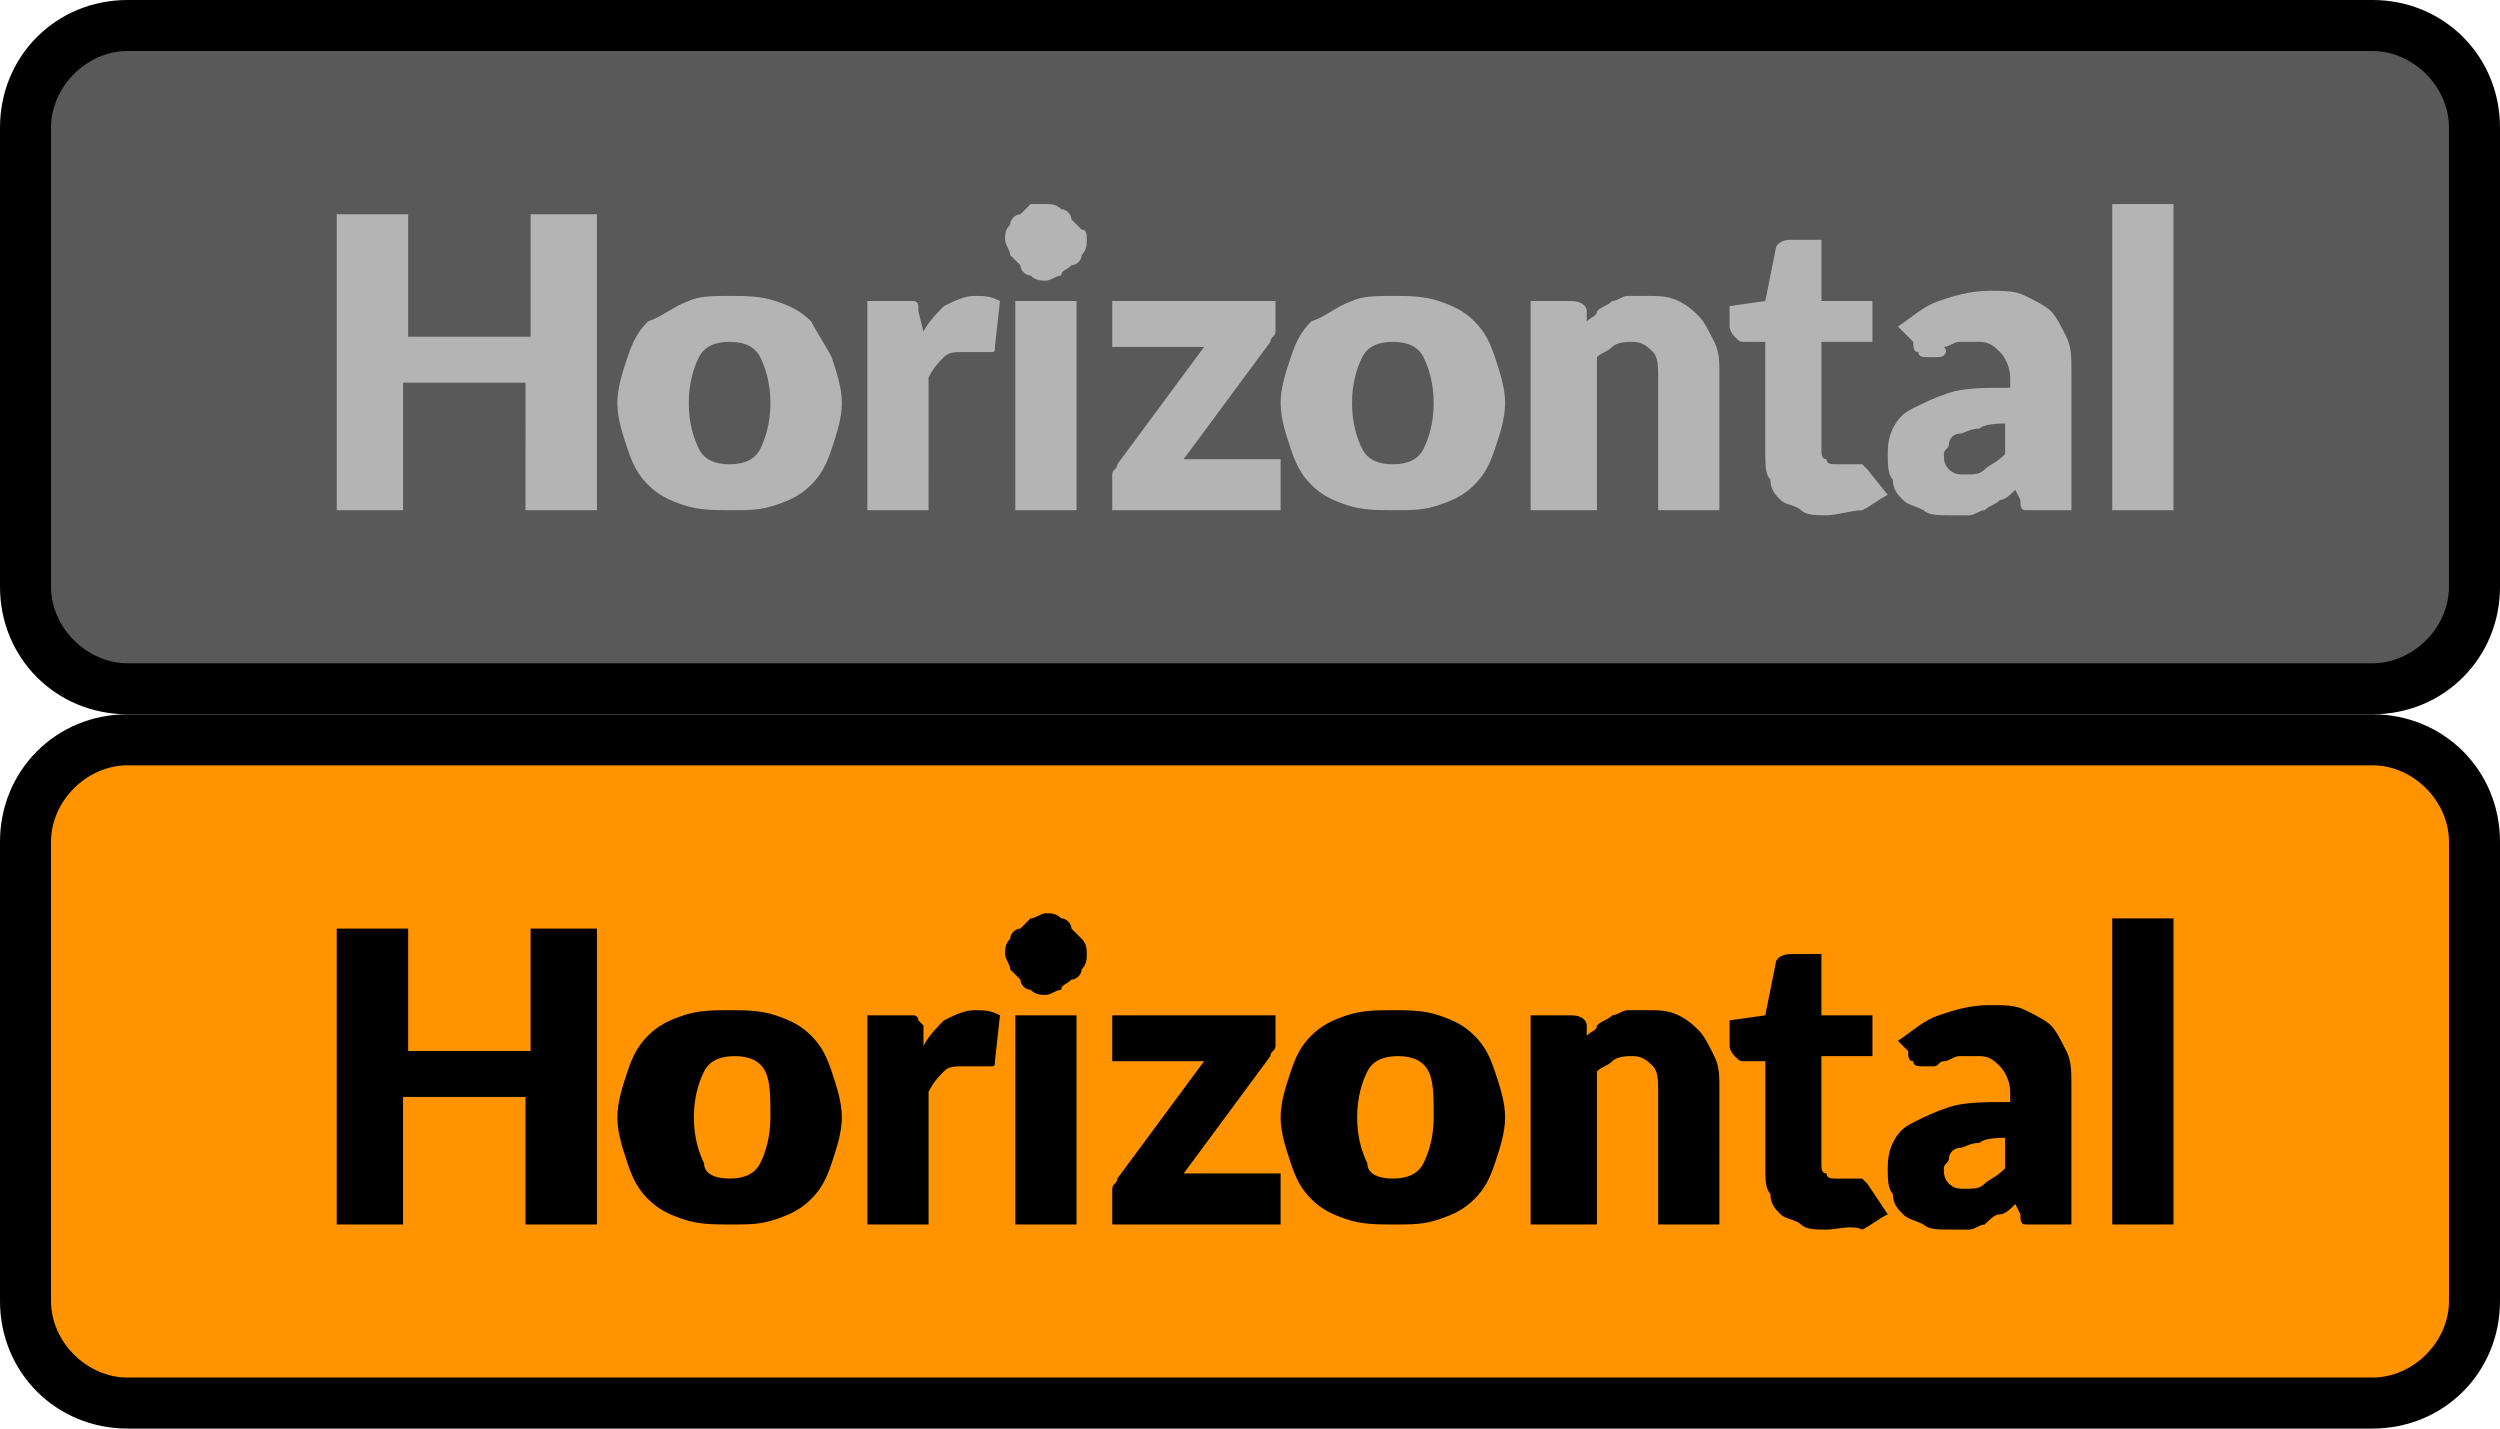<?xml version="1.0" encoding="utf-8"?>
<!-- Generator: Adobe Illustrator 22.0.0, SVG Export Plug-In . SVG Version: 6.00 Build 0)  -->
<svg version="1.1" baseProfile="basic"
	 id="svg18" inkscape:version="1.1 (c68e22c387, 2021-05-23)" sodipodi:docname="bmp00304.svg" xmlns:inkscape="http://www.inkscape.org/namespaces/inkscape" xmlns:sodipodi="http://sodipodi.sourceforge.net/DTD/sodipodi-0.dtd" xmlns:svg="http://www.w3.org/2000/svg"
	 xmlns="http://www.w3.org/2000/svg" xmlns:xlink="http://www.w3.org/1999/xlink" x="0px" y="0px" width="49px" height="28px"
	 viewBox="0 0 49 28" xml:space="preserve">
<style type="text/css">
	.st0{fill:#595959;}
	.st1{fill:#B4B4B4;}
	.st2{fill:#FF9300;}
	.st3{fill:none;stroke:#FF9300;}
	.st4{fill:#000001;}
</style>
<sodipodi:namedview  bordercolor="#666666" borderopacity="1.0" id="namedview20" inkscape:current-layer="svg18" inkscape:cx="24.476843" inkscape:cy="14.009924" inkscape:pagecheckerboard="0" inkscape:pageopacity="0.0" inkscape:pageshadow="2" inkscape:window-height="1017" inkscape:window-maximized="1" inkscape:window-width="1920" inkscape:window-x="-8" inkscape:window-y="-8" inkscape:zoom="21.591837" pagecolor="#ffffff" showgrid="false">
	</sodipodi:namedview>
<path id="path2" class="st0" d="M0.5,2.5c0-1.1,0.9-2,2-2h44c1.1,0,2,0.9,2,2v9c0,1.1-0.9,2-2,2h-44c-1.1,0-2-0.9-2-2V2.5z"/>
<path id="path4" class="st1" d="M11.7,4.2V10h-1.4V7.5H7.9V10H6.6V4.2h1.4v2.4h2.4V4.2H11.7z M14.3,5.8c0.3,0,0.6,0,0.9,0.1
	c0.3,0.1,0.5,0.2,0.7,0.4C16,6.5,16.2,6.8,16.3,7c0.1,0.3,0.2,0.6,0.2,0.9c0,0.3-0.1,0.6-0.2,0.9c-0.1,0.3-0.2,0.5-0.4,0.7
	c-0.2,0.2-0.4,0.3-0.7,0.4c-0.3,0.1-0.5,0.1-0.9,0.1c-0.3,0-0.6,0-0.9-0.1c-0.3-0.1-0.5-0.2-0.7-0.4c-0.2-0.2-0.3-0.4-0.4-0.7
	c-0.1-0.3-0.2-0.6-0.2-0.9c0-0.3,0.1-0.6,0.2-0.9c0.1-0.3,0.2-0.5,0.4-0.7C13,6.2,13.2,6,13.5,5.9C13.7,5.8,14,5.8,14.3,5.8z
	 M14.3,9.1c0.3,0,0.5-0.1,0.6-0.3c0.1-0.2,0.2-0.5,0.2-0.9c0-0.4-0.1-0.7-0.2-0.9c-0.1-0.2-0.3-0.3-0.6-0.3c-0.3,0-0.5,0.1-0.6,0.3
	c-0.1,0.2-0.2,0.5-0.2,0.9c0,0.4,0.1,0.7,0.2,0.9C13.8,9,14,9.1,14.3,9.1z M18.1,6.5c0.1-0.2,0.3-0.4,0.4-0.5
	c0.2-0.1,0.4-0.2,0.6-0.2c0.2,0,0.3,0,0.5,0.1l-0.1,0.9c0,0.1,0,0.1-0.1,0.1c0,0-0.1,0-0.1,0c0,0,0,0-0.1,0c0,0-0.1,0-0.1,0
	c0,0-0.1,0-0.1,0c0,0-0.1,0-0.1,0c-0.2,0-0.3,0-0.4,0.1c-0.1,0.1-0.2,0.2-0.3,0.4V10h-1.2V5.9h0.7c0.1,0,0.1,0,0.2,0
	c0,0,0.1,0,0.1,0.1C18,5.9,18,6,18,6c0,0,0,0.1,0,0.1L18.1,6.5z M21.1,5.9V10h-1.2V5.9H21.1z M21.3,4.7c0,0.1,0,0.2-0.1,0.3
	c0,0.1-0.1,0.2-0.2,0.2c-0.1,0.1-0.2,0.1-0.2,0.2c-0.1,0-0.2,0.1-0.3,0.1c-0.1,0-0.2,0-0.3-0.1c-0.1,0-0.2-0.1-0.2-0.2
	c-0.1-0.1-0.1-0.1-0.2-0.2c0-0.1-0.1-0.2-0.1-0.3c0-0.1,0-0.2,0.1-0.3c0-0.1,0.1-0.2,0.2-0.2c0.1-0.1,0.1-0.1,0.2-0.2
	C20.3,4,20.4,4,20.5,4c0.1,0,0.2,0,0.3,0.1c0.1,0,0.2,0.1,0.2,0.2c0.1,0.1,0.1,0.1,0.2,0.2C21.3,4.5,21.3,4.6,21.3,4.7z M25,6.3
	c0,0.1,0,0.2,0,0.2c0,0.1-0.1,0.1-0.1,0.2l-1.7,2.3h1.9V10h-3.3V9.5c0-0.1,0-0.1,0-0.2c0-0.1,0.1-0.1,0.1-0.2l1.7-2.3h-1.8V5.9H25
	V6.3z M27.3,5.8c0.3,0,0.6,0,0.9,0.1c0.3,0.1,0.5,0.2,0.7,0.4c0.2,0.2,0.3,0.4,0.4,0.7c0.1,0.3,0.2,0.6,0.2,0.9
	c0,0.3-0.1,0.6-0.2,0.9c-0.1,0.3-0.2,0.5-0.4,0.7c-0.2,0.2-0.4,0.3-0.7,0.4c-0.3,0.1-0.5,0.1-0.9,0.1c-0.3,0-0.6,0-0.9-0.1
	c-0.3-0.1-0.5-0.2-0.7-0.4c-0.2-0.2-0.3-0.4-0.4-0.7c-0.1-0.3-0.2-0.6-0.2-0.9c0-0.3,0.1-0.6,0.2-0.9c0.1-0.3,0.2-0.5,0.4-0.7
	C26,6.2,26.2,6,26.5,5.9C26.7,5.8,27,5.8,27.3,5.8z M27.3,9.1c0.3,0,0.5-0.1,0.6-0.3c0.1-0.2,0.2-0.5,0.2-0.9c0-0.4-0.1-0.7-0.2-0.9
	c-0.1-0.2-0.3-0.3-0.6-0.3c-0.3,0-0.5,0.1-0.6,0.3c-0.1,0.2-0.2,0.5-0.2,0.9c0,0.4,0.1,0.7,0.2,0.9C26.8,9,27,9.1,27.3,9.1z
	 M31.1,6.3c0.1-0.1,0.2-0.1,0.2-0.2C31.4,6,31.5,6,31.6,5.9c0.1,0,0.2-0.1,0.3-0.1c0.1,0,0.2,0,0.4,0c0.2,0,0.4,0,0.6,0.1
	c0.2,0.1,0.3,0.2,0.4,0.3c0.1,0.1,0.2,0.3,0.3,0.5c0.1,0.2,0.1,0.4,0.1,0.6V10h-1.2V7.4c0-0.2,0-0.4-0.1-0.5
	c-0.1-0.1-0.2-0.2-0.4-0.2c-0.1,0-0.3,0-0.4,0.1c-0.1,0.1-0.2,0.1-0.3,0.2v3H30V5.9h0.8c0.2,0,0.3,0.1,0.3,0.2L31.1,6.3z M35.8,10.1
	c-0.2,0-0.4,0-0.5-0.1c-0.1-0.1-0.3-0.1-0.4-0.2c-0.1-0.1-0.2-0.2-0.2-0.4c-0.1-0.1-0.1-0.3-0.1-0.5V6.7h-0.4c-0.1,0-0.1,0-0.2-0.1
	c0,0-0.1-0.1-0.1-0.2V6l0.7-0.1l0.2-1c0-0.1,0.1-0.2,0.3-0.2h0.6v1.2h1v0.8h-1v2.1c0,0.1,0,0.2,0.1,0.2c0,0.1,0.1,0.1,0.2,0.1
	c0,0,0.1,0,0.1,0c0,0,0.1,0,0.1,0c0,0,0,0,0.1,0c0,0,0,0,0.1,0c0,0,0.1,0,0.1,0c0,0,0,0,0.1,0.1L37,9.7c-0.2,0.1-0.3,0.2-0.5,0.3
	C36.3,10,36,10.1,35.8,10.1z M39.4,8.3c-0.2,0-0.5,0-0.6,0.1c-0.2,0-0.3,0.1-0.4,0.1c-0.1,0-0.2,0.1-0.2,0.2c0,0.1-0.1,0.1-0.1,0.2
	c0,0.1,0,0.2,0.1,0.3c0.1,0.1,0.2,0.1,0.3,0.1c0.2,0,0.3,0,0.4-0.1c0.1-0.1,0.2-0.1,0.4-0.3V8.3z M37.2,6.4C37.5,6.2,37.7,6,38,5.9
	c0.3-0.1,0.6-0.2,1-0.2c0.3,0,0.5,0,0.7,0.1c0.2,0.1,0.4,0.2,0.5,0.3c0.1,0.1,0.2,0.3,0.3,0.5c0.1,0.2,0.1,0.4,0.1,0.7V10h-0.6
	c-0.1,0-0.2,0-0.3,0c-0.1,0-0.1-0.1-0.1-0.2l-0.1-0.2c-0.1,0.1-0.2,0.2-0.3,0.2c-0.1,0.1-0.2,0.1-0.3,0.2c-0.1,0-0.2,0.1-0.3,0.1
	c-0.1,0-0.2,0-0.4,0c-0.2,0-0.4,0-0.5-0.1c-0.2-0.1-0.3-0.1-0.4-0.2c-0.1-0.1-0.2-0.2-0.2-0.4C37,9.3,37,9.1,37,8.9
	c0-0.1,0-0.3,0.1-0.5c0.1-0.2,0.2-0.3,0.4-0.4c0.2-0.1,0.4-0.2,0.7-0.3s0.7-0.1,1.2-0.1V7.4c0-0.2-0.1-0.4-0.2-0.5
	c-0.1-0.1-0.2-0.2-0.4-0.2c-0.1,0-0.3,0-0.4,0c-0.1,0-0.2,0.1-0.3,0.1C38.2,6.9,38.1,7,38,7c-0.1,0-0.2,0-0.2,0
	c-0.1,0-0.2,0-0.2-0.1c-0.1,0-0.1-0.1-0.1-0.2L37.2,6.4z M42.6,4v6h-1.2V4H42.6z"/>
<path id="path6" d="M2.5,1h44V0h-44V1z M48,2.5v9h1v-9H48z M46.5,13h-44v1h44V13z M1,11.5v-9H0v9H1z M2.5,13C1.7,13,1,12.3,1,11.5H0
	C0,12.9,1.1,14,2.5,14V13z M48,11.5c0,0.8-0.7,1.5-1.5,1.5v1c1.4,0,2.5-1.1,2.5-2.5H48z M46.5,1C47.3,1,48,1.7,48,2.5h1
	C49,1.1,47.9,0,46.5,0V1z M2.5,0C1.1,0,0,1.1,0,2.5h1C1,1.7,1.7,1,2.5,1V0z"/>
<path id="path8" class="st2" d="M0.5,16.5c0-1.1,0.9-2,2-2h44c1.1,0,2,0.9,2,2v9c0,1.1-0.9,2-2,2h-44c-1.1,0-2-0.9-2-2V16.5z"/>
<path id="rect10" class="st2" d="M3.5,16.5h42c0.6,0,1,0.4,1,1v7c0,0.6-0.4,1-1,1h-42c-0.6,0-1-0.4-1-1v-7
	C2.5,16.9,2.9,16.5,3.5,16.5z"/>
<path id="rect12" class="st3" d="M3.5,16.5h42c0.6,0,1,0.4,1,1v7c0,0.6-0.4,1-1,1h-42c-0.6,0-1-0.4-1-1v-7
	C2.5,16.9,2.9,16.5,3.5,16.5z"/>
<path id="path14" class="st4" d="M11.7,18.2V24h-1.4v-2.5H7.9V24H6.6v-5.8h1.4v2.4h2.4v-2.4H11.7z M14.3,19.8c0.3,0,0.6,0,0.9,0.1
	c0.3,0.1,0.5,0.2,0.7,0.4c0.2,0.2,0.3,0.4,0.4,0.7c0.1,0.3,0.2,0.6,0.2,0.9c0,0.3-0.1,0.6-0.2,0.9c-0.1,0.3-0.2,0.5-0.4,0.7
	c-0.2,0.2-0.4,0.3-0.7,0.4c-0.3,0.1-0.5,0.1-0.9,0.1c-0.3,0-0.6,0-0.9-0.1c-0.3-0.1-0.5-0.2-0.7-0.4c-0.2-0.2-0.3-0.4-0.4-0.7
	c-0.1-0.3-0.2-0.6-0.2-0.9c0-0.3,0.1-0.6,0.2-0.9c0.1-0.3,0.2-0.5,0.4-0.7c0.2-0.2,0.4-0.3,0.7-0.4C13.7,19.8,14,19.8,14.3,19.8z
	 M14.3,23.1c0.3,0,0.5-0.1,0.6-0.3c0.1-0.2,0.2-0.5,0.2-0.9S15.1,21.2,15,21c-0.1-0.2-0.3-0.3-0.6-0.3c-0.3,0-0.5,0.1-0.6,0.3
	c-0.1,0.2-0.2,0.5-0.2,0.9s0.1,0.7,0.2,0.9C13.8,23,14,23.1,14.3,23.1z M18.1,20.5c0.1-0.2,0.3-0.4,0.4-0.5c0.2-0.1,0.4-0.2,0.6-0.2
	c0.2,0,0.3,0,0.5,0.1l-0.1,0.9c0,0.1,0,0.1-0.1,0.1c0,0-0.1,0-0.1,0c0,0,0,0-0.1,0c0,0-0.1,0-0.1,0c0,0-0.1,0-0.1,0c0,0-0.1,0-0.1,0
	c-0.2,0-0.3,0-0.4,0.1c-0.1,0.1-0.2,0.2-0.3,0.4V24h-1.2v-4.1h0.7c0.1,0,0.1,0,0.2,0c0,0,0.1,0,0.1,0.1c0,0,0.1,0.1,0.1,0.1
	c0,0,0,0.1,0,0.1L18.1,20.5z M21.1,19.9V24h-1.2v-4.1H21.1z M21.3,18.7c0,0.1,0,0.2-0.1,0.3c0,0.1-0.1,0.2-0.2,0.2
	c-0.1,0.1-0.2,0.1-0.2,0.2c-0.1,0-0.2,0.1-0.3,0.1c-0.1,0-0.2,0-0.3-0.1c-0.1,0-0.2-0.1-0.2-0.2c-0.1-0.1-0.1-0.1-0.2-0.2
	c0-0.1-0.1-0.2-0.1-0.3c0-0.1,0-0.2,0.1-0.3c0-0.1,0.1-0.2,0.2-0.2c0.1-0.1,0.1-0.1,0.2-0.2c0.1,0,0.2-0.1,0.3-0.1
	c0.1,0,0.2,0,0.3,0.1c0.1,0,0.2,0.1,0.2,0.2c0.1,0.1,0.1,0.1,0.2,0.2C21.3,18.5,21.3,18.6,21.3,18.7z M25,20.3c0,0.1,0,0.2,0,0.2
	c0,0.1-0.1,0.1-0.1,0.2l-1.7,2.3h1.9V24h-3.3v-0.5c0-0.1,0-0.1,0-0.2c0-0.1,0.1-0.1,0.1-0.2l1.7-2.3h-1.8v-0.9H25V20.3z M27.3,19.8
	c0.3,0,0.6,0,0.9,0.1c0.3,0.1,0.5,0.2,0.7,0.4c0.2,0.2,0.3,0.4,0.4,0.7c0.1,0.3,0.2,0.6,0.2,0.9c0,0.3-0.1,0.6-0.2,0.9
	c-0.1,0.3-0.2,0.5-0.4,0.7c-0.2,0.2-0.4,0.3-0.7,0.4c-0.3,0.1-0.5,0.1-0.9,0.1c-0.3,0-0.6,0-0.9-0.1c-0.3-0.1-0.5-0.2-0.7-0.4
	c-0.2-0.2-0.3-0.4-0.4-0.7c-0.1-0.3-0.2-0.6-0.2-0.9c0-0.3,0.1-0.6,0.2-0.9c0.1-0.3,0.2-0.5,0.4-0.7c0.2-0.2,0.4-0.3,0.7-0.4
	C26.7,19.8,27,19.8,27.3,19.8z M27.3,23.1c0.3,0,0.5-0.1,0.6-0.3c0.1-0.2,0.2-0.5,0.2-0.9S28.1,21.2,28,21c-0.1-0.2-0.3-0.3-0.6-0.3
	c-0.3,0-0.5,0.1-0.6,0.3c-0.1,0.2-0.2,0.5-0.2,0.9s0.1,0.7,0.2,0.9C26.8,23,27,23.1,27.3,23.1z M31.1,20.3c0.1-0.1,0.2-0.1,0.2-0.2
	c0.1-0.1,0.2-0.1,0.3-0.2c0.1,0,0.2-0.1,0.3-0.1c0.1,0,0.2,0,0.4,0c0.2,0,0.4,0,0.6,0.1c0.2,0.1,0.3,0.2,0.4,0.3
	c0.1,0.1,0.2,0.3,0.3,0.5c0.1,0.2,0.1,0.4,0.1,0.6V24h-1.2v-2.6c0-0.2,0-0.4-0.1-0.5c-0.1-0.1-0.2-0.2-0.4-0.2c-0.1,0-0.3,0-0.4,0.1
	c-0.1,0.1-0.2,0.1-0.3,0.2v3H30v-4.1h0.8c0.2,0,0.3,0.1,0.3,0.2L31.1,20.3z M35.8,24.1c-0.2,0-0.4,0-0.5-0.1
	c-0.1-0.1-0.3-0.1-0.4-0.2c-0.1-0.1-0.2-0.2-0.2-0.4c-0.1-0.1-0.1-0.3-0.1-0.5v-2.1h-0.4c-0.1,0-0.1,0-0.2-0.1c0,0-0.1-0.1-0.1-0.2
	V20l0.7-0.1l0.2-1c0-0.1,0.1-0.2,0.3-0.2h0.6v1.2h1v0.8h-1v2.1c0,0.1,0,0.2,0.1,0.2c0,0.1,0.1,0.1,0.2,0.1c0,0,0.1,0,0.1,0
	c0,0,0.1,0,0.1,0c0,0,0,0,0.1,0c0,0,0,0,0.1,0c0,0,0.1,0,0.1,0c0,0,0,0,0.1,0.1l0.4,0.6c-0.2,0.1-0.3,0.2-0.5,0.3
	C36.3,24,36,24.1,35.8,24.1z M39.4,22.3c-0.2,0-0.5,0-0.6,0.1c-0.2,0-0.3,0.1-0.4,0.1c-0.1,0-0.2,0.1-0.2,0.2c0,0.1-0.1,0.1-0.1,0.2
	c0,0.1,0,0.2,0.1,0.3c0.1,0.1,0.2,0.1,0.3,0.1c0.2,0,0.3,0,0.4-0.1c0.1-0.1,0.2-0.1,0.4-0.3V22.3z M37.2,20.4
	c0.3-0.2,0.5-0.4,0.8-0.5c0.3-0.1,0.6-0.2,1-0.2c0.3,0,0.5,0,0.7,0.1c0.2,0.1,0.4,0.2,0.5,0.3c0.1,0.1,0.2,0.3,0.3,0.5
	c0.1,0.2,0.1,0.4,0.1,0.7V24h-0.6c-0.1,0-0.2,0-0.3,0c-0.1,0-0.1-0.1-0.1-0.2l-0.1-0.2c-0.1,0.1-0.2,0.2-0.3,0.2s-0.2,0.1-0.3,0.2
	c-0.1,0-0.2,0.1-0.3,0.1c-0.1,0-0.2,0-0.4,0c-0.2,0-0.4,0-0.5-0.1c-0.2-0.1-0.3-0.1-0.4-0.2c-0.1-0.1-0.2-0.2-0.2-0.4
	C37,23.3,37,23.1,37,22.9c0-0.1,0-0.3,0.1-0.5c0.1-0.2,0.2-0.3,0.4-0.4c0.2-0.1,0.4-0.2,0.7-0.3c0.3-0.1,0.7-0.1,1.2-0.1v-0.2
	c0-0.2-0.1-0.4-0.2-0.5c-0.1-0.1-0.2-0.2-0.4-0.2c-0.1,0-0.3,0-0.4,0c-0.1,0-0.2,0.1-0.3,0.1c-0.1,0-0.1,0.1-0.2,0.1
	c-0.1,0-0.2,0-0.2,0c-0.1,0-0.2,0-0.2-0.1c-0.1,0-0.1-0.1-0.1-0.2L37.2,20.4z M42.6,18v6h-1.2v-6H42.6z"/>
<path id="path16" d="M2.5,15h44v-1h-44V15z M48,16.5v9h1v-9H48z M46.5,27h-44v1h44V27z M1,25.5v-9H0v9H1z M2.5,27
	C1.7,27,1,26.3,1,25.5H0C0,26.9,1.1,28,2.5,28V27z M48,25.5c0,0.8-0.7,1.5-1.5,1.5v1c1.4,0,2.5-1.1,2.5-2.5H48z M46.5,15
	c0.8,0,1.5,0.7,1.5,1.5h1c0-1.4-1.1-2.5-2.5-2.5V15z M2.5,14C1.1,14,0,15.1,0,16.5h1C1,15.7,1.7,15,2.5,15V14z"/>
</svg>
